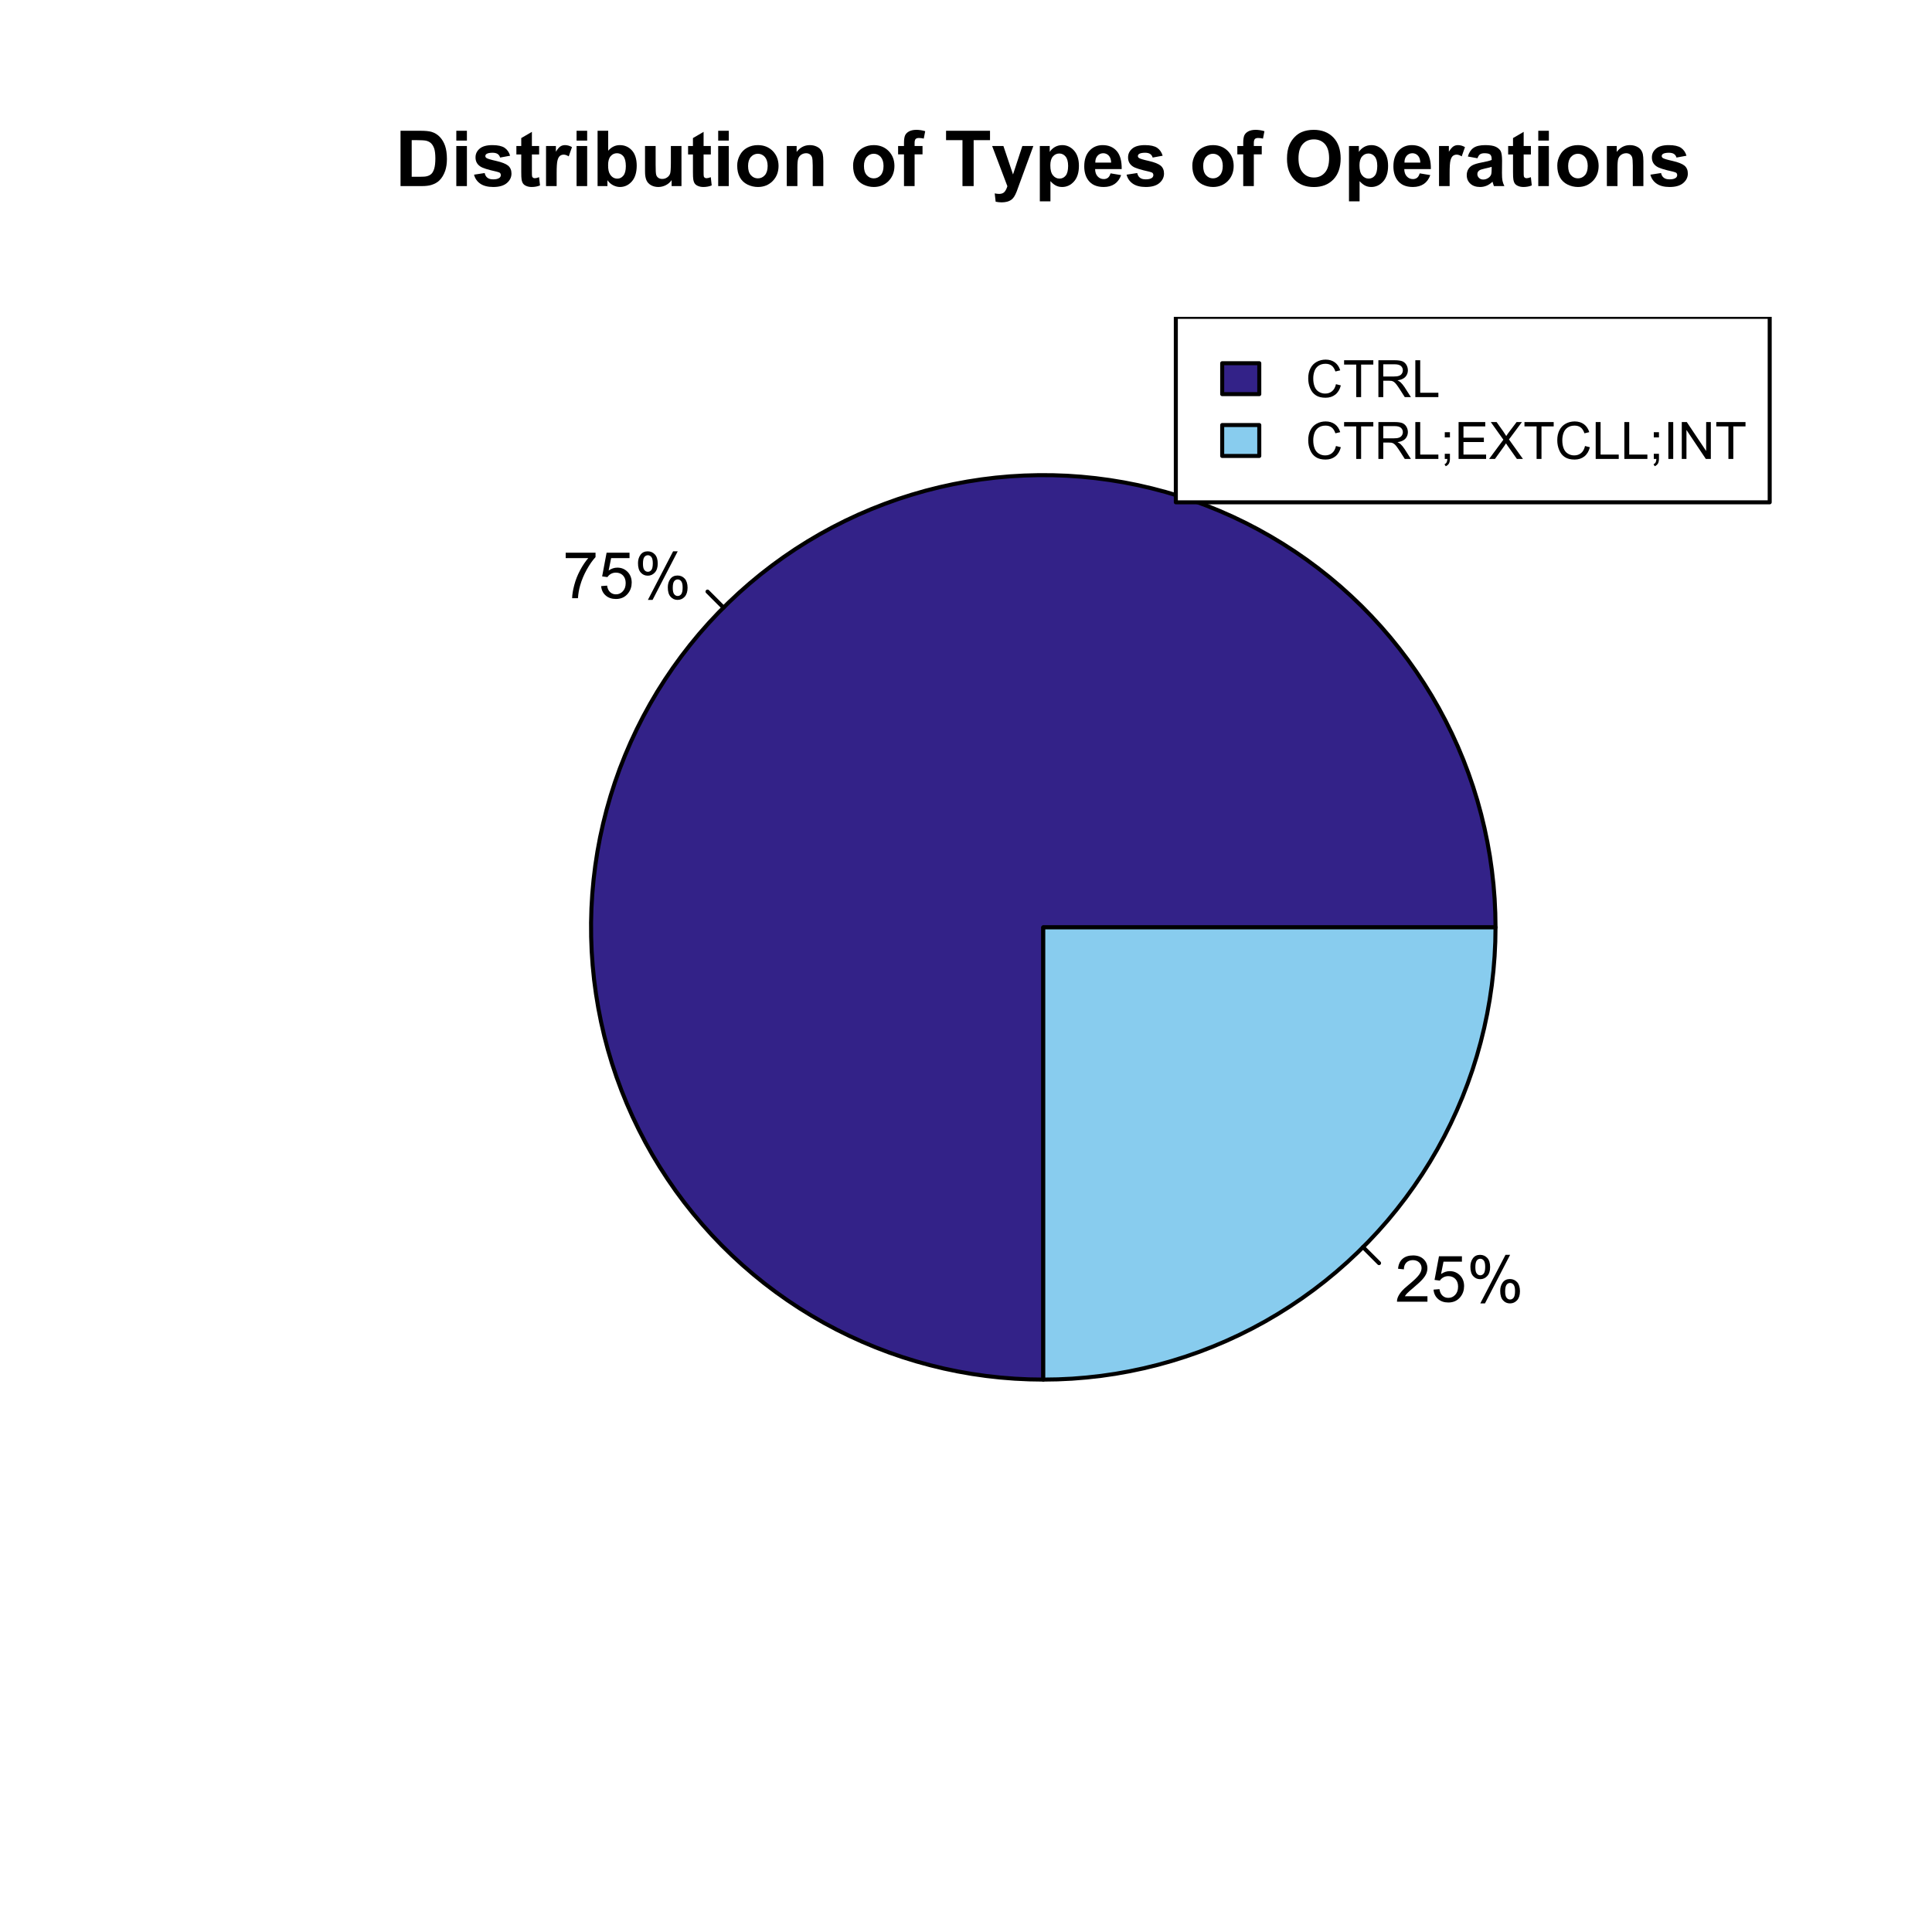 <?xml version="1.0" encoding="UTF-8"?>
<svg xmlns="http://www.w3.org/2000/svg" xmlns:xlink="http://www.w3.org/1999/xlink" width="360pt" height="360pt" viewBox="0 0 360 360" version="1.1">
<defs>
<g>
<symbol overflow="visible" id="glyph0-0">
<path style="stroke:none;" d="M 1.5 0 L 1.5 -7.5 L 7.5 -7.5 L 7.5 0 Z M 1.688 -0.188 L 7.312 -0.188 L 7.312 -7.312 L 1.688 -7.312 Z M 1.688 -0.188 "/>
</symbol>
<symbol overflow="visible" id="glyph0-1">
<path style="stroke:none;" d="M 0.57 -7.465 L 0.57 -8.477 L 6.129 -8.477 L 6.129 -7.656 C 5.582 -7.074 5.039 -6.301 4.5 -5.336 C 3.961 -4.371 3.547 -3.379 3.258 -2.359 C 3.047 -1.637 2.91 -0.852 2.852 0 L 1.77 0 C 1.781 -0.676 1.914 -1.492 2.168 -2.449 C 2.418 -3.402 2.781 -4.324 3.258 -5.215 C 3.734 -6.105 4.238 -6.855 4.773 -7.465 Z M 0.57 -7.465 "/>
</symbol>
<symbol overflow="visible" id="glyph0-2">
<path style="stroke:none;" d="M 0.5 -2.25 L 1.605 -2.344 C 1.684 -1.805 1.871 -1.398 2.176 -1.125 C 2.473 -0.852 2.836 -0.715 3.258 -0.719 C 3.766 -0.715 4.195 -0.906 4.547 -1.293 C 4.898 -1.672 5.074 -2.18 5.074 -2.82 C 5.074 -3.414 4.902 -3.891 4.566 -4.242 C 4.227 -4.59 3.785 -4.762 3.242 -4.766 C 2.898 -4.762 2.594 -4.684 2.32 -4.531 C 2.047 -4.375 1.832 -4.176 1.676 -3.93 L 0.688 -4.062 L 1.516 -8.473 L 5.789 -8.473 L 5.789 -7.465 L 2.359 -7.465 L 1.898 -5.156 C 2.414 -5.516 2.953 -5.695 3.523 -5.695 C 4.27 -5.695 4.902 -5.434 5.422 -4.914 C 5.934 -4.395 6.191 -3.727 6.195 -2.914 C 6.191 -2.133 5.965 -1.461 5.516 -0.898 C 4.961 -0.199 4.211 0.145 3.258 0.148 C 2.477 0.145 1.836 -0.07 1.344 -0.508 C 0.844 -0.941 0.562 -1.523 0.5 -2.25 Z M 0.5 -2.25 "/>
</symbol>
<symbol overflow="visible" id="glyph0-3">
<path style="stroke:none;" d="M 0.695 -6.527 C 0.691 -7.137 0.848 -7.656 1.16 -8.09 C 1.469 -8.516 1.914 -8.73 2.5 -8.734 C 3.039 -8.73 3.484 -8.539 3.84 -8.156 C 4.191 -7.773 4.371 -7.207 4.371 -6.461 C 4.371 -5.734 4.191 -5.176 3.832 -4.785 C 3.473 -4.391 3.031 -4.195 2.516 -4.195 C 1.992 -4.195 1.559 -4.387 1.215 -4.773 C 0.863 -5.16 0.691 -5.746 0.695 -6.527 Z M 2.531 -8.008 C 2.27 -8.004 2.051 -7.891 1.879 -7.668 C 1.703 -7.438 1.617 -7.023 1.617 -6.422 C 1.617 -5.867 1.703 -5.477 1.879 -5.258 C 2.055 -5.031 2.273 -4.922 2.531 -4.922 C 2.797 -4.922 3.016 -5.035 3.191 -5.262 C 3.363 -5.488 3.449 -5.902 3.453 -6.504 C 3.449 -7.059 3.363 -7.445 3.188 -7.672 C 3.008 -7.891 2.789 -8.004 2.531 -8.008 Z M 2.539 0.316 L 7.234 -8.734 L 8.094 -8.734 L 3.41 0.316 Z M 6.25 -2.016 C 6.246 -2.633 6.402 -3.152 6.715 -3.582 C 7.023 -4.008 7.473 -4.223 8.062 -4.227 C 8.602 -4.223 9.047 -4.031 9.398 -3.648 C 9.75 -3.262 9.926 -2.695 9.93 -1.953 C 9.926 -1.219 9.746 -0.66 9.395 -0.27 C 9.035 0.121 8.594 0.316 8.07 0.316 C 7.547 0.316 7.113 0.125 6.77 -0.266 C 6.418 -0.652 6.246 -1.238 6.25 -2.016 Z M 8.094 -3.5 C 7.824 -3.496 7.605 -3.383 7.434 -3.16 C 7.258 -2.93 7.172 -2.516 7.172 -1.91 C 7.172 -1.363 7.258 -0.977 7.434 -0.75 C 7.609 -0.523 7.828 -0.41 8.086 -0.41 C 8.355 -0.41 8.574 -0.523 8.75 -0.75 C 8.922 -0.977 9.012 -1.391 9.012 -1.992 C 9.012 -2.547 8.922 -2.934 8.746 -3.16 C 8.57 -3.383 8.352 -3.496 8.094 -3.5 Z M 8.094 -3.5 "/>
</symbol>
<symbol overflow="visible" id="glyph0-4">
<path style="stroke:none;" d="M 6.039 -1.016 L 6.039 0 L 0.363 0 C 0.355 -0.254 0.395 -0.496 0.484 -0.734 C 0.629 -1.117 0.859 -1.5 1.18 -1.875 C 1.492 -2.25 1.953 -2.684 2.562 -3.176 C 3.492 -3.941 4.125 -4.547 4.453 -4.992 C 4.781 -5.438 4.945 -5.859 4.945 -6.266 C 4.945 -6.68 4.793 -7.031 4.496 -7.32 C 4.191 -7.602 3.805 -7.746 3.328 -7.75 C 2.82 -7.746 2.414 -7.594 2.109 -7.293 C 1.805 -6.984 1.648 -6.562 1.648 -6.031 L 0.562 -6.141 C 0.633 -6.945 0.91 -7.559 1.398 -7.988 C 1.879 -8.41 2.531 -8.625 3.352 -8.625 C 4.172 -8.625 4.824 -8.395 5.309 -7.938 C 5.789 -7.48 6.027 -6.914 6.031 -6.242 C 6.027 -5.895 5.957 -5.559 5.82 -5.227 C 5.676 -4.891 5.441 -4.539 5.117 -4.176 C 4.789 -3.805 4.25 -3.301 3.492 -2.664 C 2.859 -2.129 2.453 -1.77 2.273 -1.582 C 2.094 -1.395 1.945 -1.203 1.828 -1.016 Z M 6.039 -1.016 "/>
</symbol>
<symbol overflow="visible" id="glyph1-0">
<path style="stroke:none;" d="M 1.801 0 L 1.801 -9 L 9 -9 L 9 0 Z M 2.023 -0.227 L 8.773 -0.227 L 8.773 -8.773 L 2.023 -8.773 Z M 2.023 -0.227 "/>
</symbol>
<symbol overflow="visible" id="glyph1-1">
<path style="stroke:none;" d="M 1.039 -10.309 L 4.844 -10.309 C 5.699 -10.305 6.352 -10.238 6.805 -10.109 C 7.406 -9.93 7.926 -9.613 8.359 -9.16 C 8.789 -8.703 9.117 -8.148 9.344 -7.492 C 9.566 -6.832 9.68 -6.02 9.684 -5.055 C 9.68 -4.203 9.574 -3.473 9.367 -2.863 C 9.105 -2.109 8.738 -1.5 8.262 -1.039 C 7.898 -0.684 7.41 -0.41 6.801 -0.219 C 6.336 -0.07 5.723 0 4.957 0 L 1.039 0 Z M 3.121 -8.562 L 3.121 -1.738 L 4.676 -1.738 C 5.254 -1.734 5.672 -1.766 5.934 -1.836 C 6.27 -1.914 6.551 -2.059 6.773 -2.262 C 6.996 -2.465 7.176 -2.797 7.32 -3.258 C 7.457 -3.719 7.527 -4.348 7.531 -5.148 C 7.527 -5.941 7.457 -6.551 7.32 -6.98 C 7.176 -7.402 6.98 -7.738 6.727 -7.98 C 6.473 -8.219 6.152 -8.379 5.766 -8.465 C 5.473 -8.527 4.902 -8.559 4.059 -8.562 Z M 3.121 -8.562 "/>
</symbol>
<symbol overflow="visible" id="glyph1-2">
<path style="stroke:none;" d="M 1.035 -8.48 L 1.035 -10.309 L 3.008 -10.309 L 3.008 -8.48 Z M 1.035 0 L 1.035 -7.469 L 3.008 -7.469 L 3.008 0 Z M 1.035 0 "/>
</symbol>
<symbol overflow="visible" id="glyph1-3">
<path style="stroke:none;" d="M 0.336 -2.129 L 2.32 -2.434 C 2.402 -2.043 2.57 -1.75 2.832 -1.555 C 3.086 -1.352 3.449 -1.254 3.918 -1.258 C 4.426 -1.254 4.809 -1.348 5.07 -1.539 C 5.238 -1.668 5.324 -1.844 5.328 -2.066 C 5.324 -2.215 5.277 -2.34 5.188 -2.441 C 5.086 -2.531 4.867 -2.617 4.527 -2.699 C 2.93 -3.047 1.918 -3.367 1.496 -3.664 C 0.902 -4.062 0.609 -4.625 0.613 -5.344 C 0.609 -5.988 0.863 -6.531 1.379 -6.973 C 1.887 -7.414 2.68 -7.633 3.754 -7.637 C 4.773 -7.633 5.531 -7.469 6.031 -7.137 C 6.523 -6.801 6.867 -6.309 7.059 -5.66 L 5.195 -5.316 C 5.113 -5.602 4.961 -5.824 4.742 -5.98 C 4.516 -6.133 4.199 -6.211 3.789 -6.215 C 3.266 -6.211 2.895 -6.137 2.672 -5.996 C 2.52 -5.891 2.441 -5.758 2.445 -5.598 C 2.441 -5.453 2.508 -5.336 2.645 -5.238 C 2.816 -5.105 3.434 -4.918 4.488 -4.684 C 5.539 -4.441 6.273 -4.148 6.695 -3.805 C 7.105 -3.449 7.312 -2.961 7.312 -2.336 C 7.312 -1.648 7.023 -1.059 6.453 -0.57 C 5.879 -0.078 5.035 0.164 3.918 0.168 C 2.898 0.164 2.094 -0.039 1.5 -0.449 C 0.906 -0.859 0.516 -1.418 0.336 -2.129 Z M 0.336 -2.129 "/>
</symbol>
<symbol overflow="visible" id="glyph1-4">
<path style="stroke:none;" d="M 4.457 -7.469 L 4.457 -5.891 L 3.109 -5.891 L 3.109 -2.883 C 3.105 -2.273 3.117 -1.918 3.145 -1.816 C 3.168 -1.715 3.227 -1.629 3.32 -1.566 C 3.41 -1.496 3.523 -1.465 3.656 -1.469 C 3.836 -1.465 4.098 -1.527 4.449 -1.66 L 4.621 -0.125 C 4.156 0.07 3.637 0.164 3.059 0.168 C 2.699 0.164 2.375 0.105 2.094 -0.012 C 1.805 -0.129 1.598 -0.281 1.465 -0.473 C 1.332 -0.66 1.238 -0.918 1.188 -1.246 C 1.145 -1.473 1.125 -1.938 1.125 -2.637 L 1.125 -5.891 L 0.219 -5.891 L 0.219 -7.469 L 1.125 -7.469 L 1.125 -8.949 L 3.109 -10.105 L 3.109 -7.469 Z M 4.457 -7.469 "/>
</symbol>
<symbol overflow="visible" id="glyph1-5">
<path style="stroke:none;" d="M 2.926 0 L 0.949 0 L 0.949 -7.469 L 2.785 -7.469 L 2.785 -6.406 C 3.094 -6.902 3.375 -7.234 3.629 -7.395 C 3.879 -7.555 4.164 -7.633 4.484 -7.637 C 4.93 -7.633 5.363 -7.508 5.785 -7.262 L 5.176 -5.539 C 4.84 -5.75 4.531 -5.859 4.246 -5.863 C 3.969 -5.859 3.734 -5.781 3.543 -5.633 C 3.348 -5.477 3.195 -5.203 3.09 -4.809 C 2.977 -4.406 2.922 -3.57 2.926 -2.305 Z M 2.926 0 "/>
</symbol>
<symbol overflow="visible" id="glyph1-6">
<path style="stroke:none;" d="M 0.949 0 L 0.949 -10.309 L 2.926 -10.309 L 2.926 -6.594 C 3.531 -7.285 4.254 -7.633 5.09 -7.637 C 5.996 -7.633 6.75 -7.305 7.348 -6.648 C 7.941 -5.988 8.238 -5.043 8.242 -3.812 C 8.238 -2.535 7.934 -1.551 7.328 -0.863 C 6.719 -0.176 5.98 0.164 5.117 0.168 C 4.688 0.164 4.27 0.059 3.855 -0.152 C 3.441 -0.363 3.082 -0.676 2.785 -1.098 L 2.785 0 Z M 2.91 -3.895 C 2.906 -3.117 3.027 -2.547 3.277 -2.18 C 3.613 -1.652 4.07 -1.387 4.641 -1.391 C 5.074 -1.387 5.445 -1.574 5.754 -1.949 C 6.059 -2.32 6.211 -2.906 6.215 -3.711 C 6.211 -4.562 6.055 -5.18 5.75 -5.559 C 5.438 -5.934 5.043 -6.121 4.562 -6.125 C 4.086 -6.121 3.691 -5.938 3.379 -5.57 C 3.062 -5.199 2.906 -4.641 2.91 -3.895 Z M 2.91 -3.895 "/>
</symbol>
<symbol overflow="visible" id="glyph1-7">
<path style="stroke:none;" d="M 5.949 0 L 5.949 -1.117 C 5.672 -0.715 5.316 -0.402 4.875 -0.176 C 4.43 0.051 3.961 0.164 3.473 0.168 C 2.969 0.164 2.52 0.059 2.125 -0.16 C 1.723 -0.379 1.434 -0.691 1.258 -1.09 C 1.078 -1.488 0.988 -2.039 0.992 -2.742 L 0.992 -7.469 L 2.969 -7.469 L 2.969 -4.035 C 2.965 -2.984 3 -2.34 3.074 -2.105 C 3.145 -1.863 3.277 -1.676 3.473 -1.543 C 3.664 -1.402 3.906 -1.336 4.203 -1.336 C 4.539 -1.336 4.844 -1.426 5.109 -1.613 C 5.375 -1.793 5.559 -2.023 5.66 -2.301 C 5.758 -2.574 5.805 -3.246 5.809 -4.316 L 5.809 -7.469 L 7.785 -7.469 L 7.785 0 Z M 5.949 0 "/>
</symbol>
<symbol overflow="visible" id="glyph1-8">
<path style="stroke:none;" d="M 0.578 -3.84 C 0.574 -4.492 0.734 -5.129 1.062 -5.742 C 1.383 -6.355 1.84 -6.824 2.434 -7.148 C 3.023 -7.473 3.688 -7.633 4.422 -7.637 C 5.551 -7.633 6.477 -7.266 7.199 -6.535 C 7.918 -5.797 8.277 -4.871 8.281 -3.754 C 8.277 -2.621 7.914 -1.684 7.188 -0.945 C 6.457 -0.203 5.539 0.164 4.438 0.168 C 3.75 0.164 3.098 0.012 2.477 -0.293 C 1.855 -0.602 1.383 -1.055 1.062 -1.652 C 0.734 -2.25 0.574 -2.977 0.578 -3.84 Z M 2.602 -3.734 C 2.602 -2.988 2.777 -2.422 3.129 -2.031 C 3.48 -1.637 3.914 -1.441 4.43 -1.441 C 4.945 -1.441 5.375 -1.637 5.727 -2.031 C 6.07 -2.422 6.246 -2.992 6.25 -3.746 C 6.246 -4.473 6.07 -5.035 5.727 -5.434 C 5.375 -5.824 4.945 -6.023 4.43 -6.027 C 3.914 -6.023 3.48 -5.824 3.129 -5.434 C 2.777 -5.035 2.602 -4.469 2.602 -3.734 Z M 2.602 -3.734 "/>
</symbol>
<symbol overflow="visible" id="glyph1-9">
<path style="stroke:none;" d="M 7.824 0 L 5.852 0 L 5.852 -3.812 C 5.848 -4.613 5.805 -5.133 5.723 -5.375 C 5.637 -5.609 5.5 -5.793 5.312 -5.926 C 5.121 -6.055 4.891 -6.121 4.625 -6.125 C 4.281 -6.121 3.977 -6.027 3.703 -5.844 C 3.43 -5.652 3.242 -5.406 3.145 -5.098 C 3.043 -4.785 2.992 -4.211 2.996 -3.383 L 2.996 0 L 1.02 0 L 1.02 -7.469 L 2.855 -7.469 L 2.855 -6.371 C 3.504 -7.211 4.324 -7.633 5.316 -7.637 C 5.746 -7.633 6.145 -7.555 6.508 -7.398 C 6.867 -7.238 7.141 -7.039 7.328 -6.797 C 7.512 -6.555 7.641 -6.277 7.715 -5.969 C 7.785 -5.656 7.82 -5.215 7.824 -4.641 Z M 7.824 0 "/>
</symbol>
<symbol overflow="visible" id="glyph1-10">
<path style="stroke:none;" d=""/>
</symbol>
<symbol overflow="visible" id="glyph1-11">
<path style="stroke:none;" d="M 0.168 -7.469 L 1.266 -7.469 L 1.266 -8.031 C 1.266 -8.656 1.332 -9.125 1.465 -9.434 C 1.598 -9.742 1.844 -9.992 2.203 -10.191 C 2.562 -10.383 3.016 -10.48 3.566 -10.484 C 4.125 -10.48 4.676 -10.398 5.219 -10.23 L 4.949 -8.852 C 4.633 -8.926 4.332 -8.965 4.043 -8.965 C 3.754 -8.965 3.547 -8.895 3.426 -8.762 C 3.301 -8.625 3.238 -8.371 3.242 -7.996 L 3.242 -7.469 L 4.719 -7.469 L 4.719 -5.914 L 3.242 -5.914 L 3.242 0 L 1.266 0 L 1.266 -5.914 L 0.168 -5.914 Z M 0.168 -7.469 "/>
</symbol>
<symbol overflow="visible" id="glyph1-12">
<path style="stroke:none;" d="M 3.367 0 L 3.367 -8.562 L 0.309 -8.562 L 0.309 -10.309 L 8.5 -10.309 L 8.5 -8.562 L 5.449 -8.562 L 5.449 0 Z M 3.367 0 "/>
</symbol>
<symbol overflow="visible" id="glyph1-13">
<path style="stroke:none;" d="M 0.098 -7.469 L 2.199 -7.469 L 3.988 -2.164 L 5.73 -7.469 L 7.777 -7.469 L 5.141 -0.281 L 4.668 1.02 C 4.492 1.453 4.328 1.785 4.172 2.016 C 4.016 2.246 3.832 2.434 3.629 2.578 C 3.422 2.719 3.172 2.828 2.879 2.91 C 2.578 2.988 2.242 3.027 1.871 3.031 C 1.488 3.027 1.117 2.988 0.754 2.91 L 0.578 1.363 C 0.883 1.422 1.16 1.453 1.414 1.457 C 1.867 1.453 2.207 1.316 2.43 1.051 C 2.648 0.777 2.816 0.434 2.938 0.02 Z M 0.098 -7.469 "/>
</symbol>
<symbol overflow="visible" id="glyph1-14">
<path style="stroke:none;" d="M 0.977 -7.469 L 2.82 -7.469 L 2.82 -6.371 C 3.055 -6.742 3.379 -7.047 3.789 -7.285 C 4.195 -7.516 4.648 -7.633 5.148 -7.637 C 6.012 -7.633 6.746 -7.293 7.355 -6.617 C 7.957 -5.934 8.262 -4.988 8.262 -3.777 C 8.262 -2.527 7.957 -1.559 7.348 -0.867 C 6.738 -0.18 6 0.164 5.133 0.168 C 4.719 0.164 4.344 0.086 4.012 -0.078 C 3.672 -0.238 3.32 -0.52 2.953 -0.922 L 2.953 2.84 L 0.977 2.84 Z M 2.934 -3.859 C 2.93 -3.02 3.094 -2.398 3.43 -2 C 3.758 -1.594 4.164 -1.395 4.648 -1.398 C 5.102 -1.395 5.484 -1.578 5.793 -1.949 C 6.094 -2.316 6.246 -2.922 6.25 -3.762 C 6.246 -4.543 6.09 -5.121 5.777 -5.504 C 5.465 -5.879 5.074 -6.07 4.613 -6.074 C 4.125 -6.07 3.727 -5.883 3.41 -5.516 C 3.09 -5.141 2.93 -4.59 2.934 -3.859 Z M 2.934 -3.859 "/>
</symbol>
<symbol overflow="visible" id="glyph1-15">
<path style="stroke:none;" d="M 5.359 -2.375 L 7.328 -2.047 C 7.07 -1.32 6.668 -0.773 6.125 -0.398 C 5.578 -0.023 4.898 0.164 4.078 0.168 C 2.777 0.164 1.816 -0.258 1.195 -1.105 C 0.703 -1.781 0.457 -2.637 0.457 -3.676 C 0.457 -4.91 0.777 -5.883 1.426 -6.586 C 2.07 -7.285 2.891 -7.633 3.883 -7.637 C 4.988 -7.633 5.863 -7.266 6.508 -6.535 C 7.148 -5.797 7.457 -4.676 7.434 -3.164 L 2.48 -3.164 C 2.492 -2.578 2.652 -2.121 2.961 -1.797 C 3.262 -1.469 3.641 -1.305 4.098 -1.309 C 4.402 -1.305 4.664 -1.391 4.879 -1.559 C 5.086 -1.727 5.246 -1.996 5.359 -2.375 Z M 5.469 -4.375 C 5.453 -4.941 5.309 -5.375 5.027 -5.676 C 4.746 -5.973 4.402 -6.121 4 -6.125 C 3.566 -6.121 3.211 -5.965 2.934 -5.652 C 2.648 -5.336 2.508 -4.91 2.516 -4.375 Z M 5.469 -4.375 "/>
</symbol>
<symbol overflow="visible" id="glyph1-16">
<path style="stroke:none;" d="M 0.625 -5.09 C 0.621 -6.137 0.777 -7.02 1.098 -7.734 C 1.328 -8.258 1.648 -8.727 2.055 -9.148 C 2.457 -9.562 2.902 -9.871 3.391 -10.074 C 4.027 -10.344 4.766 -10.48 5.609 -10.484 C 7.125 -10.48 8.344 -10.012 9.258 -9.07 C 10.168 -8.125 10.621 -6.812 10.625 -5.141 C 10.621 -3.473 10.168 -2.172 9.266 -1.234 C 8.359 -0.293 7.152 0.176 5.641 0.176 C 4.105 0.176 2.887 -0.289 1.98 -1.227 C 1.074 -2.156 0.621 -3.445 0.625 -5.09 Z M 2.77 -5.16 C 2.766 -3.992 3.035 -3.105 3.578 -2.504 C 4.113 -1.898 4.797 -1.598 5.633 -1.602 C 6.457 -1.598 7.137 -1.898 7.672 -2.496 C 8.203 -3.094 8.473 -3.988 8.473 -5.188 C 8.473 -6.367 8.211 -7.25 7.695 -7.832 C 7.172 -8.41 6.484 -8.699 5.633 -8.703 C 4.77 -8.699 4.078 -8.406 3.555 -7.82 C 3.027 -7.23 2.766 -6.344 2.77 -5.16 Z M 2.77 -5.16 "/>
</symbol>
<symbol overflow="visible" id="glyph1-17">
<path style="stroke:none;" d="M 2.512 -5.188 L 0.719 -5.512 C 0.918 -6.23 1.266 -6.766 1.758 -7.113 C 2.25 -7.461 2.98 -7.633 3.953 -7.637 C 4.832 -7.633 5.488 -7.531 5.918 -7.324 C 6.348 -7.113 6.648 -6.848 6.828 -6.527 C 7 -6.207 7.09 -5.617 7.094 -4.762 L 7.074 -2.453 C 7.07 -1.793 7.102 -1.309 7.168 -1 C 7.227 -0.688 7.348 -0.355 7.523 0 L 5.57 0 C 5.516 -0.129 5.453 -0.32 5.379 -0.582 C 5.344 -0.695 5.32 -0.773 5.309 -0.816 C 4.969 -0.484 4.605 -0.238 4.223 -0.078 C 3.836 0.086 3.426 0.164 2.996 0.168 C 2.223 0.164 1.617 -0.043 1.176 -0.457 C 0.73 -0.871 0.508 -1.398 0.512 -2.039 C 0.508 -2.461 0.609 -2.836 0.812 -3.168 C 1.012 -3.496 1.293 -3.75 1.66 -3.926 C 2.02 -4.102 2.547 -4.254 3.234 -4.387 C 4.156 -4.559 4.793 -4.719 5.152 -4.871 L 5.152 -5.07 C 5.148 -5.445 5.055 -5.719 4.871 -5.883 C 4.68 -6.043 4.328 -6.121 3.812 -6.125 C 3.457 -6.121 3.184 -6.055 2.988 -5.918 C 2.789 -5.777 2.629 -5.531 2.512 -5.188 Z M 5.152 -3.586 C 4.895 -3.5 4.496 -3.398 3.949 -3.285 C 3.402 -3.164 3.043 -3.047 2.875 -2.938 C 2.613 -2.75 2.484 -2.52 2.488 -2.242 C 2.484 -1.965 2.586 -1.727 2.797 -1.523 C 3 -1.32 3.266 -1.219 3.586 -1.223 C 3.941 -1.219 4.281 -1.336 4.605 -1.574 C 4.844 -1.75 5 -1.969 5.078 -2.23 C 5.125 -2.395 5.148 -2.715 5.152 -3.191 Z M 5.152 -3.586 "/>
</symbol>
<symbol overflow="visible" id="glyph2-0">
<path style="stroke:none;" d="M 1.199 0 L 1.199 -6 L 6 -6 L 6 0 Z M 1.352 -0.148 L 5.852 -0.148 L 5.852 -5.852 L 1.352 -5.852 Z M 1.352 -0.148 "/>
</symbol>
<symbol overflow="visible" id="glyph2-1">
<path style="stroke:none;" d="M 5.645 -2.41 L 6.555 -2.18 C 6.359 -1.43 6.016 -0.859 5.523 -0.469 C 5.027 -0.078 4.422 0.117 3.707 0.117 C 2.965 0.117 2.363 -0.031 1.898 -0.336 C 1.434 -0.633 1.078 -1.07 0.84 -1.645 C 0.594 -2.215 0.473 -2.828 0.477 -3.488 C 0.473 -4.199 0.609 -4.824 0.887 -5.359 C 1.156 -5.891 1.547 -6.297 2.055 -6.574 C 2.559 -6.848 3.113 -6.984 3.723 -6.988 C 4.406 -6.984 4.984 -6.809 5.457 -6.461 C 5.922 -6.109 6.25 -5.617 6.438 -4.988 L 5.539 -4.777 C 5.375 -5.273 5.145 -5.637 4.844 -5.867 C 4.539 -6.094 4.16 -6.211 3.703 -6.211 C 3.172 -6.211 2.73 -6.082 2.379 -5.832 C 2.023 -5.574 1.773 -5.234 1.629 -4.812 C 1.484 -4.383 1.41 -3.945 1.414 -3.492 C 1.41 -2.906 1.496 -2.395 1.668 -1.961 C 1.836 -1.523 2.102 -1.199 2.465 -0.984 C 2.82 -0.766 3.211 -0.656 3.633 -0.66 C 4.141 -0.656 4.57 -0.805 4.926 -1.102 C 5.277 -1.395 5.516 -1.828 5.645 -2.41 Z M 5.645 -2.41 "/>
</symbol>
<symbol overflow="visible" id="glyph2-2">
<path style="stroke:none;" d="M 2.488 0 L 2.488 -6.062 L 0.227 -6.062 L 0.227 -6.871 L 5.672 -6.871 L 5.672 -6.062 L 3.398 -6.062 L 3.398 0 Z M 2.488 0 "/>
</symbol>
<symbol overflow="visible" id="glyph2-3">
<path style="stroke:none;" d="M 0.754 0 L 0.754 -6.871 L 3.801 -6.871 C 4.41 -6.867 4.875 -6.805 5.195 -6.684 C 5.512 -6.559 5.766 -6.34 5.961 -6.031 C 6.148 -5.715 6.246 -5.371 6.25 -4.996 C 6.246 -4.508 6.086 -4.098 5.773 -3.762 C 5.453 -3.426 4.969 -3.211 4.312 -3.125 C 4.551 -3.008 4.73 -2.895 4.859 -2.785 C 5.121 -2.535 5.375 -2.23 5.617 -1.871 L 6.812 0 L 5.668 0 L 4.758 -1.43 C 4.492 -1.84 4.273 -2.152 4.102 -2.375 C 3.93 -2.59 3.773 -2.746 3.641 -2.836 C 3.5 -2.922 3.363 -2.98 3.227 -3.02 C 3.121 -3.035 2.953 -3.047 2.719 -3.051 L 1.664 -3.051 L 1.664 0 Z M 1.664 -3.84 L 3.617 -3.84 C 4.031 -3.836 4.359 -3.879 4.594 -3.969 C 4.828 -4.051 5.004 -4.188 5.129 -4.379 C 5.246 -4.566 5.309 -4.773 5.312 -4.996 C 5.309 -5.32 5.191 -5.586 4.957 -5.797 C 4.719 -6.004 4.344 -6.109 3.84 -6.113 L 1.664 -6.113 Z M 1.664 -3.84 "/>
</symbol>
<symbol overflow="visible" id="glyph2-4">
<path style="stroke:none;" d="M 0.703 0 L 0.703 -6.871 L 1.613 -6.871 L 1.613 -0.812 L 4.996 -0.812 L 4.996 0 Z M 0.703 0 "/>
</symbol>
<symbol overflow="visible" id="glyph2-5">
<path style="stroke:none;" d="M 0.852 -4.016 L 0.852 -4.977 L 1.812 -4.977 L 1.812 -4.016 Z M 0.852 0 L 0.852 -0.961 L 1.812 -0.961 L 1.812 0 C 1.809 0.352 1.746 0.637 1.625 0.855 C 1.496 1.07 1.301 1.238 1.031 1.359 L 0.797 1 C 0.973 0.918 1.102 0.801 1.188 0.652 C 1.27 0.496 1.316 0.281 1.332 0 Z M 0.852 0 "/>
</symbol>
<symbol overflow="visible" id="glyph2-6">
<path style="stroke:none;" d="M 0.758 0 L 0.758 -6.871 L 5.727 -6.871 L 5.727 -6.062 L 1.668 -6.062 L 1.668 -3.957 L 5.469 -3.957 L 5.469 -3.148 L 1.668 -3.148 L 1.668 -0.812 L 5.887 -0.812 L 5.887 0 Z M 0.758 0 "/>
</symbol>
<symbol overflow="visible" id="glyph2-7">
<path style="stroke:none;" d="M 0.043 0 L 2.699 -3.582 L 0.355 -6.871 L 1.438 -6.871 L 2.688 -5.109 C 2.941 -4.742 3.125 -4.461 3.238 -4.266 C 3.391 -4.516 3.57 -4.773 3.781 -5.047 L 5.164 -6.871 L 6.156 -6.871 L 3.742 -3.633 L 6.344 0 L 5.219 0 L 3.488 -2.453 C 3.387 -2.59 3.289 -2.742 3.188 -2.91 C 3.031 -2.656 2.922 -2.484 2.859 -2.395 L 1.133 0 Z M 0.043 0 "/>
</symbol>
<symbol overflow="visible" id="glyph2-8">
<path style="stroke:none;" d="M 0.895 0 L 0.895 -6.871 L 1.805 -6.871 L 1.805 0 Z M 0.895 0 "/>
</symbol>
<symbol overflow="visible" id="glyph2-9">
<path style="stroke:none;" d="M 0.73 0 L 0.73 -6.871 L 1.664 -6.871 L 5.273 -1.477 L 5.273 -6.871 L 6.145 -6.871 L 6.145 0 L 5.211 0 L 1.602 -5.398 L 1.602 0 Z M 0.73 0 "/>
</symbol>
</g>
<clipPath id="clip1">
  <path d="M 219 59.039 L 330 59.039 L 330 94 L 219 94 Z M 219 59.039 "/>
</clipPath>
<clipPath id="clip2">
  <path d="M 218 59.039 L 330.758 59.039 L 330.758 94 L 218 94 Z M 218 59.039 "/>
</clipPath>
</defs>
<g id="surface28">
<rect x="0" y="0" width="360" height="360" style="fill:rgb(100%,100%,100%);fill-opacity:1;stroke:none;"/>
<path style="fill-rule:nonzero;fill:rgb(20%,13.333%,53.333%);fill-opacity:1;stroke-width:0.75;stroke-linecap:round;stroke-linejoin:round;stroke:rgb(0%,0%,0%);stroke-opacity:1;stroke-miterlimit:10;" d="M 278.668 172.801 L 278.625 170.137 L 278.5 167.473 L 278.289 164.816 L 277.992 162.168 L 277.617 159.531 L 277.152 156.906 L 276.609 154.297 L 275.984 151.707 L 275.277 149.137 L 274.488 146.59 L 273.617 144.07 L 272.672 141.582 L 271.645 139.121 L 270.539 136.695 L 269.359 134.305 L 268.105 131.957 L 266.777 129.645 L 265.375 127.379 L 263.906 125.156 L 262.363 122.98 L 260.754 120.859 L 259.078 118.785 L 257.34 116.77 L 255.535 114.805 L 253.672 112.902 L 251.746 111.059 L 249.766 109.273 L 247.73 107.555 L 245.641 105.902 L 243.5 104.316 L 241.309 102.797 L 239.07 101.348 L 236.789 99.973 L 234.465 98.668 L 232.102 97.438 L 229.699 96.281 L 227.262 95.207 L 224.793 94.203 L 222.293 93.281 L 219.762 92.441 L 217.211 91.68 L 214.633 91 L 212.035 90.398 L 209.422 89.883 L 206.793 89.449 L 204.148 89.098 L 201.5 88.832 L 198.84 88.648 L 196.176 88.551 L 193.512 88.539 L 190.848 88.609 L 188.188 88.762 L 185.531 89 L 182.887 89.324 L 180.254 89.73 L 177.633 90.219 L 175.031 90.789 L 172.445 91.441 L 169.887 92.18 L 167.348 92.992 L 164.84 93.891 L 162.359 94.863 L 159.91 95.914 L 157.496 97.043 L 155.117 98.25 L 152.781 99.527 L 150.484 100.883 L 148.23 102.305 L 146.027 103.801 L 143.867 105.367 L 141.762 106.996 L 139.707 108.695 L 137.707 110.457 L 135.766 112.281 L 133.879 114.164 L 132.055 116.105 L 130.293 118.105 L 128.598 120.16 L 126.965 122.27 L 125.402 124.426 L 123.906 126.633 L 122.48 128.883 L 121.129 131.18 L 119.848 133.52 L 118.645 135.895 L 117.516 138.309 L 116.465 140.758 L 115.488 143.238 L 114.594 145.75 L 113.777 148.285 L 113.043 150.848 L 112.391 153.43 L 111.816 156.035 L 111.328 158.652 L 110.922 161.289 L 110.602 163.934 L 110.363 166.586 L 110.207 169.246 L 110.137 171.91 L 110.152 174.578 L 110.25 177.238 L 110.434 179.898 L 110.699 182.551 L 111.051 185.191 L 111.484 187.82 L 112 190.438 L 112.598 193.031 L 113.277 195.609 L 114.039 198.164 L 114.883 200.691 L 115.805 203.191 L 116.805 205.66 L 117.883 208.098 L 119.039 210.5 L 120.266 212.867 L 121.57 215.191 L 122.949 217.473 L 124.398 219.707 L 125.914 221.898 L 127.5 224.039 L 129.156 226.129 L 130.875 228.164 L 132.656 230.148 L 134.5 232.07 L 136.406 233.934 L 138.367 235.738 L 140.387 237.48 L 142.457 239.156 L 144.582 240.766 L 146.758 242.305 L 148.977 243.777 L 151.246 245.176 L 153.555 246.508 L 155.906 247.762 L 158.297 248.941 L 160.723 250.043 L 163.18 251.07 L 165.672 252.02 L 168.191 252.887 L 170.738 253.676 L 173.305 254.383 L 175.895 255.012 L 178.504 255.555 L 181.129 256.016 L 183.77 256.395 L 186.418 256.688 L 189.074 256.898 L 191.734 257.023 L 194.398 257.066 L 194.398 172.801 Z M 278.668 172.801 "/>
<path style="fill:none;stroke-width:0.75;stroke-linecap:round;stroke-linejoin:round;stroke:rgb(0%,0%,0%);stroke-opacity:1;stroke-miterlimit:10;" d="M 134.816 113.215 L 131.836 110.234 "/>
<g style="fill:rgb(0%,0%,0%);fill-opacity:1;">
  <use xlink:href="#glyph0-1" x="104.84" y="111.465"/>
  <use xlink:href="#glyph0-2" x="111.514" y="111.465"/>
  <use xlink:href="#glyph0-3" x="118.188" y="111.465"/>
</g>
<path style="fill-rule:nonzero;fill:rgb(53.333%,80%,93.333%);fill-opacity:1;stroke-width:0.75;stroke-linecap:round;stroke-linejoin:round;stroke:rgb(0%,0%,0%);stroke-opacity:1;stroke-miterlimit:10;" d="M 194.398 257.066 L 197.102 257.023 L 199.801 256.895 L 202.492 256.676 L 205.176 256.375 L 207.848 255.988 L 210.508 255.512 L 213.152 254.953 L 215.773 254.312 L 218.375 253.582 L 220.953 252.773 L 223.504 251.883 L 226.023 250.906 L 228.508 249.855 L 230.961 248.723 L 233.375 247.512 L 235.75 246.223 L 238.082 244.859 L 240.371 243.422 L 242.609 241.914 L 244.801 240.332 L 246.938 238.684 L 249.023 236.965 L 251.051 235.18 L 253.023 233.332 L 254.934 231.422 L 256.781 229.453 L 258.566 227.426 L 260.281 225.34 L 261.934 223.199 L 263.512 221.012 L 265.023 218.77 L 266.461 216.484 L 267.824 214.152 L 269.109 211.777 L 270.32 209.363 L 271.453 206.91 L 272.508 204.422 L 273.48 201.902 L 274.375 199.352 L 275.184 196.777 L 275.91 194.176 L 276.555 191.551 L 277.113 188.91 L 277.586 186.25 L 277.977 183.574 L 278.277 180.891 L 278.492 178.199 L 278.625 175.5 L 278.668 172.801 L 194.398 172.801 Z M 194.398 257.066 "/>
<path style="fill:none;stroke-width:0.75;stroke-linecap:round;stroke-linejoin:round;stroke:rgb(0%,0%,0%);stroke-opacity:1;stroke-miterlimit:10;" d="M 253.984 232.387 L 256.965 235.363 "/>
<g style="fill:rgb(0%,0%,0%);fill-opacity:1;">
  <use xlink:href="#glyph0-4" x="259.945" y="242.555"/>
  <use xlink:href="#glyph0-2" x="266.619" y="242.555"/>
  <use xlink:href="#glyph0-3" x="273.293" y="242.555"/>
</g>
<g style="fill:rgb(0%,0%,0%);fill-opacity:1;">
  <use xlink:href="#glyph1-1" x="73.594" y="34.676"/>
  <use xlink:href="#glyph1-2" x="83.993" y="34.676"/>
  <use xlink:href="#glyph1-3" x="87.994" y="34.676"/>
  <use xlink:href="#glyph1-4" x="96.002" y="34.676"/>
  <use xlink:href="#glyph1-5" x="100.798" y="34.676"/>
  <use xlink:href="#glyph1-2" x="106.402" y="34.676"/>
  <use xlink:href="#glyph1-6" x="110.402" y="34.676"/>
  <use xlink:href="#glyph1-7" x="119.198" y="34.676"/>
  <use xlink:href="#glyph1-4" x="127.995" y="34.676"/>
  <use xlink:href="#glyph1-2" x="132.79" y="34.676"/>
  <use xlink:href="#glyph1-8" x="136.791" y="34.676"/>
  <use xlink:href="#glyph1-9" x="145.587" y="34.676"/>
  <use xlink:href="#glyph1-10" x="154.383" y="34.676"/>
  <use xlink:href="#glyph1-8" x="158.384" y="34.676"/>
  <use xlink:href="#glyph1-11" x="167.18" y="34.676"/>
  <use xlink:href="#glyph1-10" x="171.975" y="34.676"/>
  <use xlink:href="#glyph1-12" x="175.976" y="34.676"/>
  <use xlink:href="#glyph1-13" x="184.772" y="34.676"/>
  <use xlink:href="#glyph1-14" x="192.78" y="34.676"/>
  <use xlink:href="#glyph1-15" x="201.577" y="34.676"/>
  <use xlink:href="#glyph1-3" x="209.585" y="34.676"/>
  <use xlink:href="#glyph1-10" x="217.594" y="34.676"/>
  <use xlink:href="#glyph1-8" x="221.595" y="34.676"/>
  <use xlink:href="#glyph1-11" x="230.391" y="34.676"/>
  <use xlink:href="#glyph1-10" x="235.186" y="34.676"/>
  <use xlink:href="#glyph1-16" x="239.187" y="34.676"/>
  <use xlink:href="#glyph1-14" x="250.387" y="34.676"/>
  <use xlink:href="#glyph1-15" x="259.184" y="34.676"/>
  <use xlink:href="#glyph1-5" x="267.192" y="34.676"/>
  <use xlink:href="#glyph1-17" x="272.796" y="34.676"/>
  <use xlink:href="#glyph1-4" x="280.805" y="34.676"/>
  <use xlink:href="#glyph1-2" x="285.6" y="34.676"/>
  <use xlink:href="#glyph1-8" x="289.601" y="34.676"/>
  <use xlink:href="#glyph1-9" x="298.397" y="34.676"/>
  <use xlink:href="#glyph1-3" x="307.193" y="34.676"/>
</g>
<g clip-path="url(#clip1)" clip-rule="nonzero">
<path style=" stroke:none;fill-rule:nonzero;fill:rgb(100%,100%,100%);fill-opacity:1;" d="M 219.098 59.039 L 329.758 59.039 L 329.758 93.598 L 219.098 93.598 Z M 219.098 59.039 "/>
</g>
<g clip-path="url(#clip2)" clip-rule="nonzero">
<path style="fill:none;stroke-width:0.75;stroke-linecap:round;stroke-linejoin:round;stroke:rgb(0%,0%,0%);stroke-opacity:1;stroke-miterlimit:10;" d="M 219.098 59.039 L 329.758 59.039 L 329.758 93.598 L 219.098 93.598 Z M 219.098 59.039 "/>
</g>
<path style="fill-rule:nonzero;fill:rgb(20%,13.333%,53.333%);fill-opacity:1;stroke-width:0.75;stroke-linecap:round;stroke-linejoin:round;stroke:rgb(0%,0%,0%);stroke-opacity:1;stroke-miterlimit:10;" d="M 227.738 67.68 L 234.648 67.68 L 234.648 73.441 L 227.738 73.441 Z M 227.738 67.68 "/>
<path style="fill-rule:nonzero;fill:rgb(53.333%,80%,93.333%);fill-opacity:1;stroke-width:0.75;stroke-linecap:round;stroke-linejoin:round;stroke:rgb(0%,0%,0%);stroke-opacity:1;stroke-miterlimit:10;" d="M 227.738 79.199 L 234.648 79.199 L 234.648 84.961 L 227.738 84.961 Z M 227.738 79.199 "/>
<g style="fill:rgb(0%,0%,0%);fill-opacity:1;">
  <use xlink:href="#glyph2-1" x="243.293" y="73.996"/>
  <use xlink:href="#glyph2-2" x="250.226" y="73.996"/>
  <use xlink:href="#glyph2-3" x="256.09" y="73.996"/>
  <use xlink:href="#glyph2-4" x="263.023" y="73.996"/>
</g>
<g style="fill:rgb(0%,0%,0%);fill-opacity:1;">
  <use xlink:href="#glyph2-1" x="243.293" y="85.516"/>
  <use xlink:href="#glyph2-2" x="250.226" y="85.516"/>
  <use xlink:href="#glyph2-3" x="256.09" y="85.516"/>
  <use xlink:href="#glyph2-4" x="263.023" y="85.516"/>
  <use xlink:href="#glyph2-5" x="268.362" y="85.516"/>
  <use xlink:href="#glyph2-6" x="271.029" y="85.516"/>
  <use xlink:href="#glyph2-7" x="277.432" y="85.516"/>
  <use xlink:href="#glyph2-2" x="283.835" y="85.516"/>
  <use xlink:href="#glyph2-1" x="289.699" y="85.516"/>
  <use xlink:href="#glyph2-4" x="296.632" y="85.516"/>
  <use xlink:href="#glyph2-4" x="301.971" y="85.516"/>
  <use xlink:href="#glyph2-5" x="307.31" y="85.516"/>
  <use xlink:href="#glyph2-8" x="309.977" y="85.516"/>
  <use xlink:href="#glyph2-9" x="312.645" y="85.516"/>
  <use xlink:href="#glyph2-2" x="319.577" y="85.516"/>
</g>
</g>
</svg>
